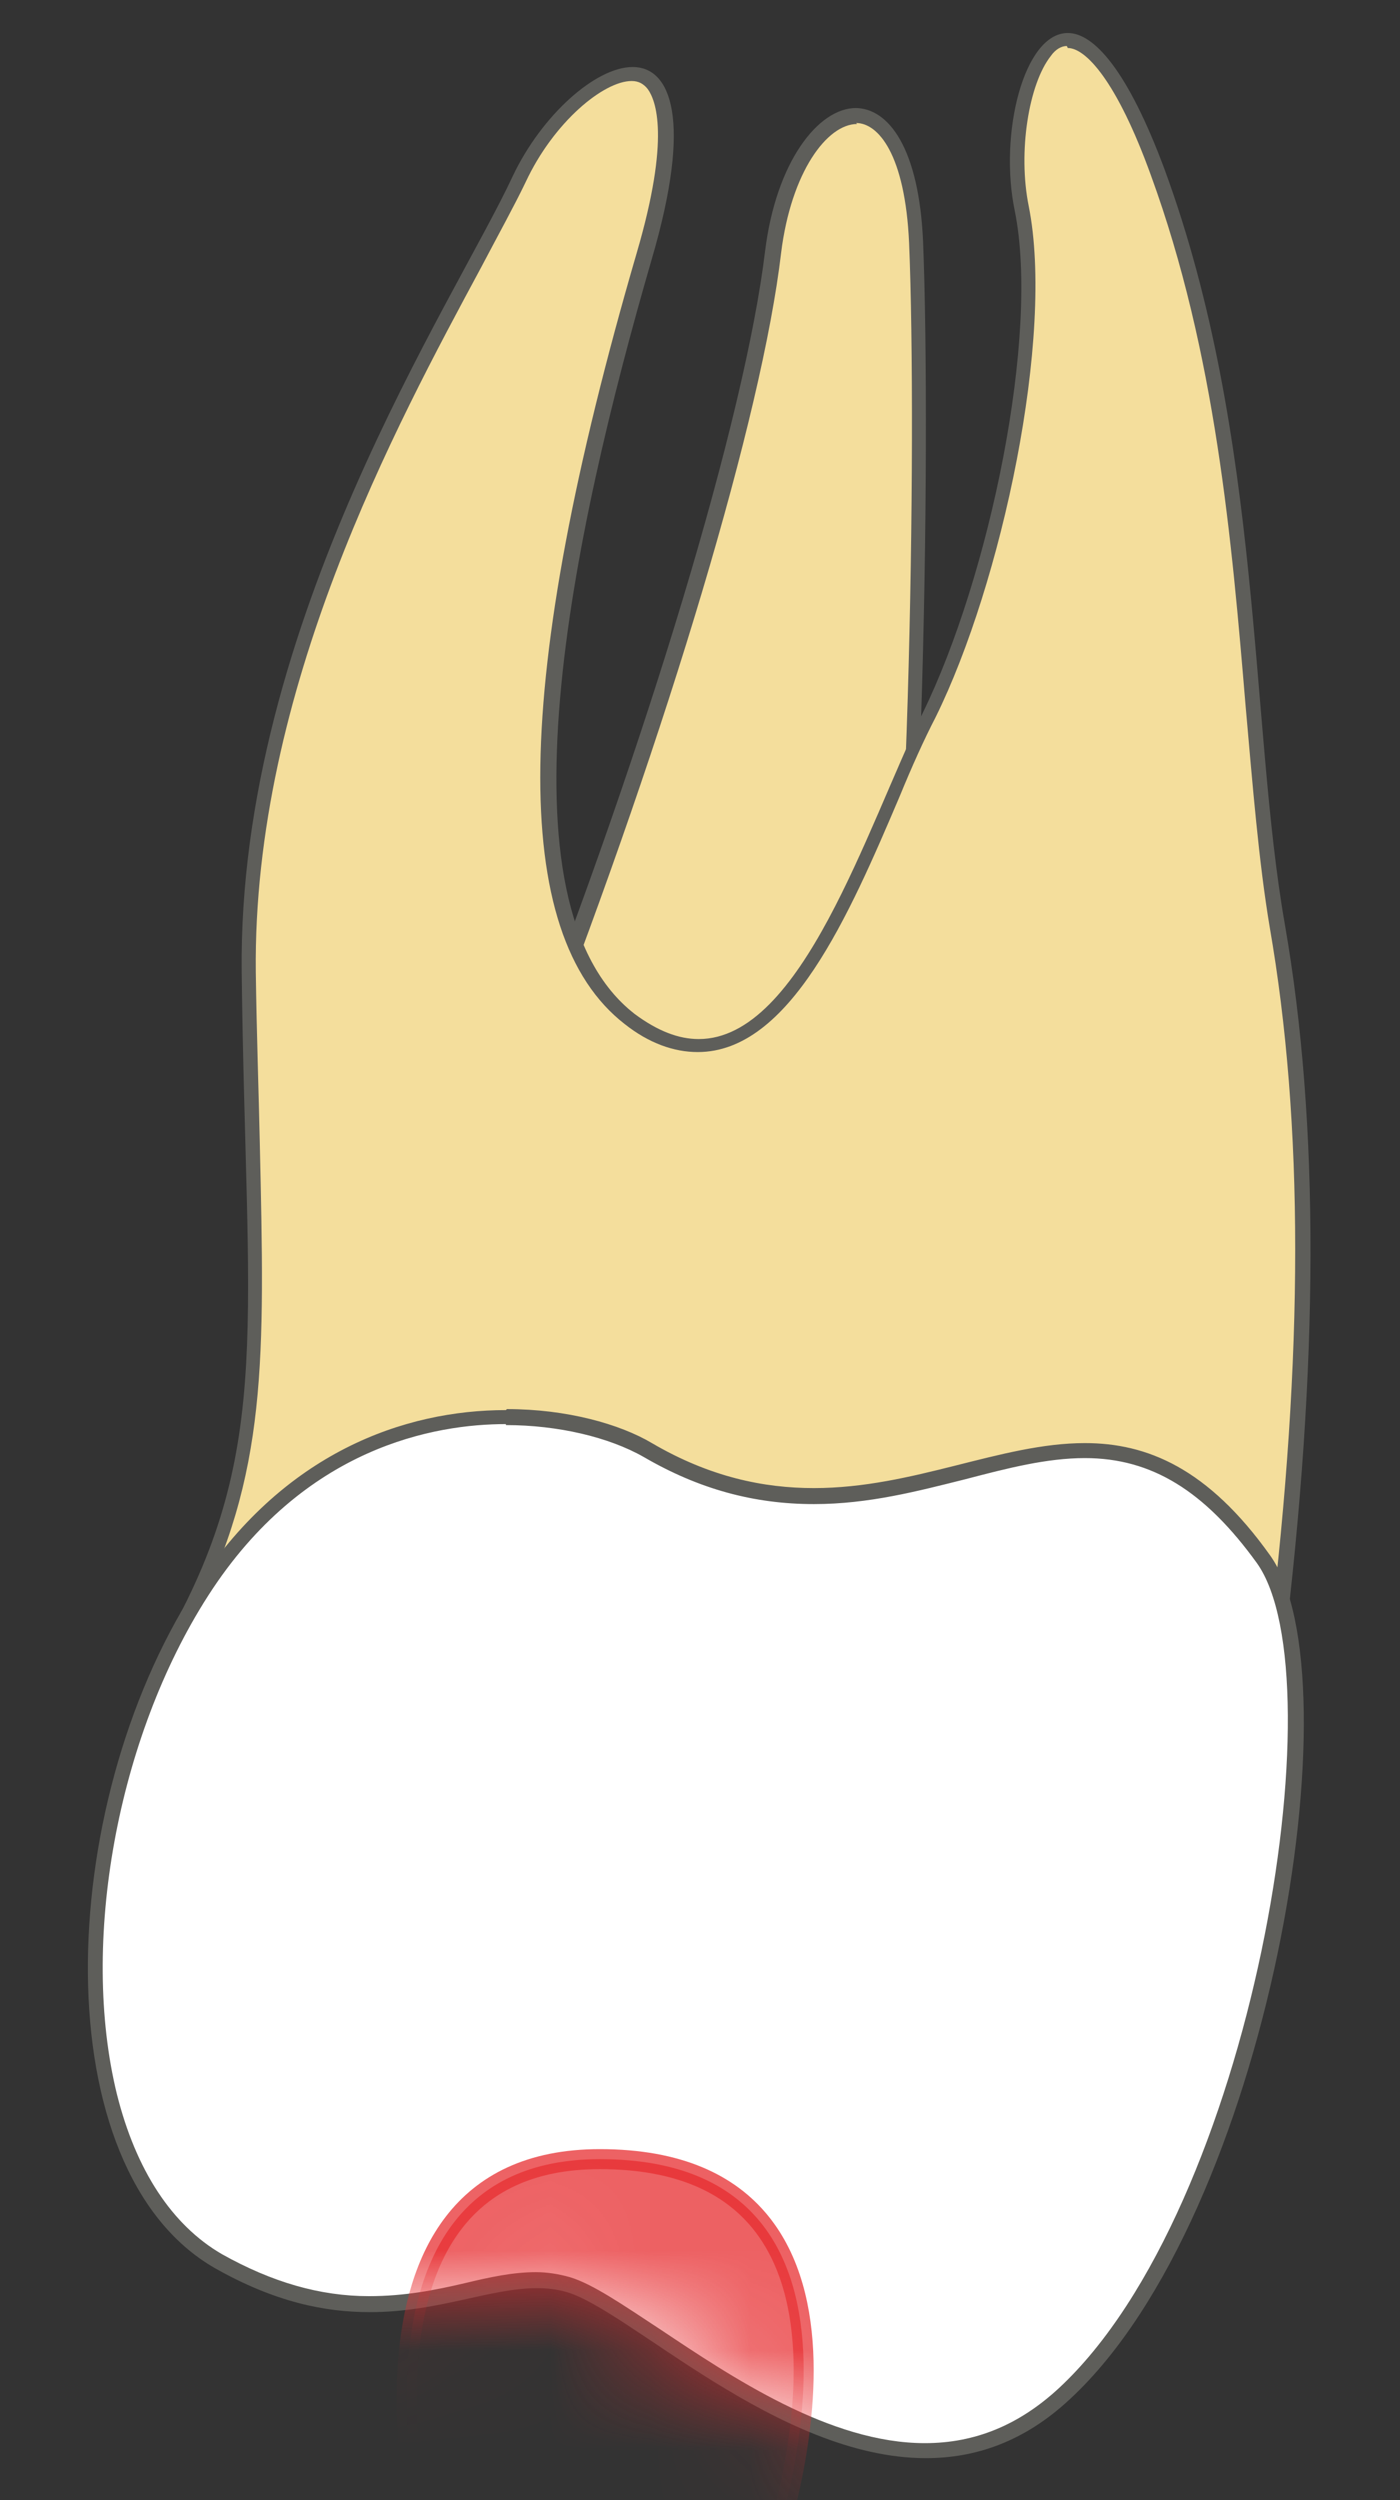 <svg width="14" height="25" viewBox="0 0 14 25" fill="none" xmlns="http://www.w3.org/2000/svg">
<rect x="0" y="0" width="14" height="25" fill="#333333" stroke="none"/>
<path d="M5.32 10.58C6.59 7.31 7.54 4.15 7.73 2.52C7.83 1.67 8.23 1.16 8.56 1.16C8.82 1.16 9.12 1.49 9.16 2.43C9.25 4.43 9.17 9.93 8.79 11.23L5.32 10.58Z" fill="#F4DE9C"/>
<path d="M8.561 1.23C8.781 1.23 9.051 1.54 9.091 2.43C9.171 4.34 9.091 9.75 8.741 11.14L5.431 10.52C6.691 7.27 7.621 4.15 7.811 2.53C7.911 1.72 8.271 1.24 8.571 1.24M8.561 1.08C8.181 1.08 7.761 1.62 7.651 2.51C7.451 4.17 6.471 7.42 5.211 10.63L8.831 11.31C9.231 10.13 9.311 4.43 9.231 2.42C9.191 1.49 8.891 1.08 8.551 1.08H8.561Z" fill="#5E5E5A"/>
<path d="M1.809 16.27C2.609 14.78 2.579 13.64 2.519 11.43C2.509 10.92 2.489 10.36 2.479 9.72C2.449 6.88 3.879 4.23 4.739 2.65C4.919 2.31 5.079 2.02 5.189 1.8C5.459 1.22 5.969 0.75 6.319 0.75C6.409 0.75 6.489 0.79 6.539 0.86C6.649 1 6.769 1.41 6.439 2.57C5.219 6.76 5.169 9.33 6.299 10.2C6.529 10.38 6.759 10.47 6.979 10.47C7.849 10.47 8.429 9.14 8.929 7.96C9.049 7.67 9.169 7.4 9.289 7.17C9.939 5.84 10.479 3.4 10.219 2.11C10.109 1.54 10.219 0.84 10.459 0.55C10.529 0.47 10.599 0.42 10.679 0.42C10.809 0.42 11.149 0.55 11.579 1.74C12.239 3.53 12.399 5.42 12.539 7.08C12.609 7.87 12.669 8.62 12.779 9.27C13.119 11.25 13.119 13.6 12.779 16.45L1.819 16.29L1.809 16.27Z" fill="#F4DE9C"/>
<path d="M10.678 0.48C10.857 0.48 11.168 0.81 11.508 1.75C12.158 3.53 12.318 5.41 12.457 7.07C12.527 7.86 12.588 8.62 12.697 9.27C13.037 11.23 13.037 13.55 12.697 16.36L1.927 16.2C2.677 14.74 2.647 13.6 2.598 11.43C2.587 10.92 2.567 10.36 2.558 9.72C2.527 6.9 3.958 4.26 4.808 2.68C4.987 2.34 5.147 2.05 5.257 1.82C5.537 1.22 6.037 0.81 6.317 0.81C6.388 0.81 6.437 0.84 6.477 0.89C6.557 1 6.707 1.37 6.367 2.53C5.117 6.82 5.088 9.34 6.247 10.24C6.487 10.43 6.737 10.52 6.977 10.52C7.897 10.52 8.488 9.16 8.998 7.96C9.117 7.67 9.238 7.4 9.357 7.17C10.018 5.83 10.547 3.36 10.287 2.06C10.178 1.52 10.287 0.84 10.508 0.56C10.557 0.49 10.617 0.46 10.668 0.46M10.678 0.33C10.238 0.33 9.987 1.34 10.148 2.11C10.398 3.35 9.897 5.76 9.227 7.13C8.667 8.28 8.018 10.39 6.987 10.39C6.787 10.39 6.577 10.31 6.348 10.14C4.928 9.04 5.718 5.35 6.518 2.59C6.928 1.19 6.707 0.67 6.327 0.67C5.957 0.67 5.418 1.15 5.128 1.76C4.548 3.01 2.377 6.23 2.417 9.72C2.458 13.21 2.737 14.47 1.688 16.35L12.838 16.51C13.188 13.65 13.197 11.24 12.848 9.24C12.498 7.24 12.627 4.37 11.648 1.7C11.277 0.7 10.938 0.33 10.678 0.33Z" fill="#5E5E5A"/>
<path d="M9.251 24.51C8.281 24.51 7.281 23.85 6.561 23.36C6.191 23.11 5.901 22.92 5.681 22.85C5.581 22.82 5.471 22.81 5.361 22.81C5.141 22.81 4.911 22.86 4.671 22.91C4.381 22.97 4.061 23.05 3.701 23.05C3.201 23.05 2.701 22.91 2.191 22.62C1.671 22.33 1.301 21.75 1.111 20.97C0.731 19.44 1.111 17.37 2.031 15.94C3.011 14.41 4.361 14.18 5.081 14.18C5.611 14.18 6.141 14.3 6.491 14.51C7.031 14.82 7.571 14.97 8.151 14.97C8.691 14.97 9.181 14.85 9.651 14.73C10.071 14.62 10.471 14.52 10.861 14.52C11.551 14.52 12.101 14.85 12.651 15.6C13.491 16.76 12.621 22.13 10.661 23.94C10.251 24.32 9.791 24.51 9.271 24.51H9.251Z" fill="white"/>
<path d="M5.059 14.25C5.579 14.25 6.089 14.37 6.439 14.57C6.989 14.89 7.539 15.04 8.139 15.04C8.689 15.04 9.179 14.91 9.659 14.79C10.079 14.68 10.469 14.58 10.849 14.58C11.519 14.58 12.049 14.91 12.569 15.63C13.389 16.78 12.529 22.08 10.589 23.88C10.189 24.25 9.749 24.43 9.249 24.43C8.299 24.43 7.319 23.77 6.599 23.29C6.219 23.04 5.929 22.84 5.699 22.77C5.589 22.74 5.479 22.72 5.359 22.72C5.129 22.72 4.899 22.77 4.649 22.83C4.349 22.9 4.049 22.96 3.689 22.96C3.199 22.96 2.719 22.82 2.219 22.54C1.719 22.25 1.359 21.7 1.169 20.94C0.799 19.43 1.169 17.38 2.079 15.96C3.039 14.46 4.359 14.24 5.059 14.24M5.059 14.1C4.049 14.1 2.829 14.52 1.949 15.89C0.539 18.09 0.439 21.7 2.149 22.68C2.749 23.02 3.249 23.12 3.699 23.12C4.379 23.12 4.899 22.88 5.369 22.88C5.469 22.88 5.569 22.89 5.669 22.92C6.289 23.1 7.779 24.58 9.259 24.58C9.749 24.58 10.239 24.42 10.699 23.99C12.689 22.15 13.579 16.77 12.699 15.55C12.079 14.68 11.469 14.43 10.849 14.43C10.009 14.43 9.139 14.88 8.139 14.88C7.639 14.88 7.099 14.77 6.519 14.43C6.199 14.24 5.669 14.09 5.069 14.09L5.059 14.1Z" fill="#5E5E5A"/>
<mask id="mask0_229_1165" style="mask-type:luminance" maskUnits="userSpaceOnUse" x="0" y="14" width="14" height="11">
<path d="M1.689 16.35C0.639 18.64 0.519 21.68 2.149 22.68C3.779 23.68 4.839 22.68 5.669 22.92C6.499 23.16 8.929 25.77 10.899 23.69C12.569 21.93 13.579 16.76 12.699 15.54C10.809 12.92 9.169 15.91 6.519 14.43C5.369 13.79 2.729 14.09 1.699 16.34L1.689 16.35Z" fill="white"/>
</mask>
<g mask="url(#mask0_229_1165)">
<path opacity="0.75" d="M7.688 25.62C7.688 25.62 9.178 21.59 5.998 21.59C3.178 21.59 4.278 25.64 4.278 25.64L7.688 25.62Z" fill="#E62C2F" stroke="#E62C2F" stroke-width="0.2" stroke-linecap="round" stroke-linejoin="round"/>
</g>
</svg>
